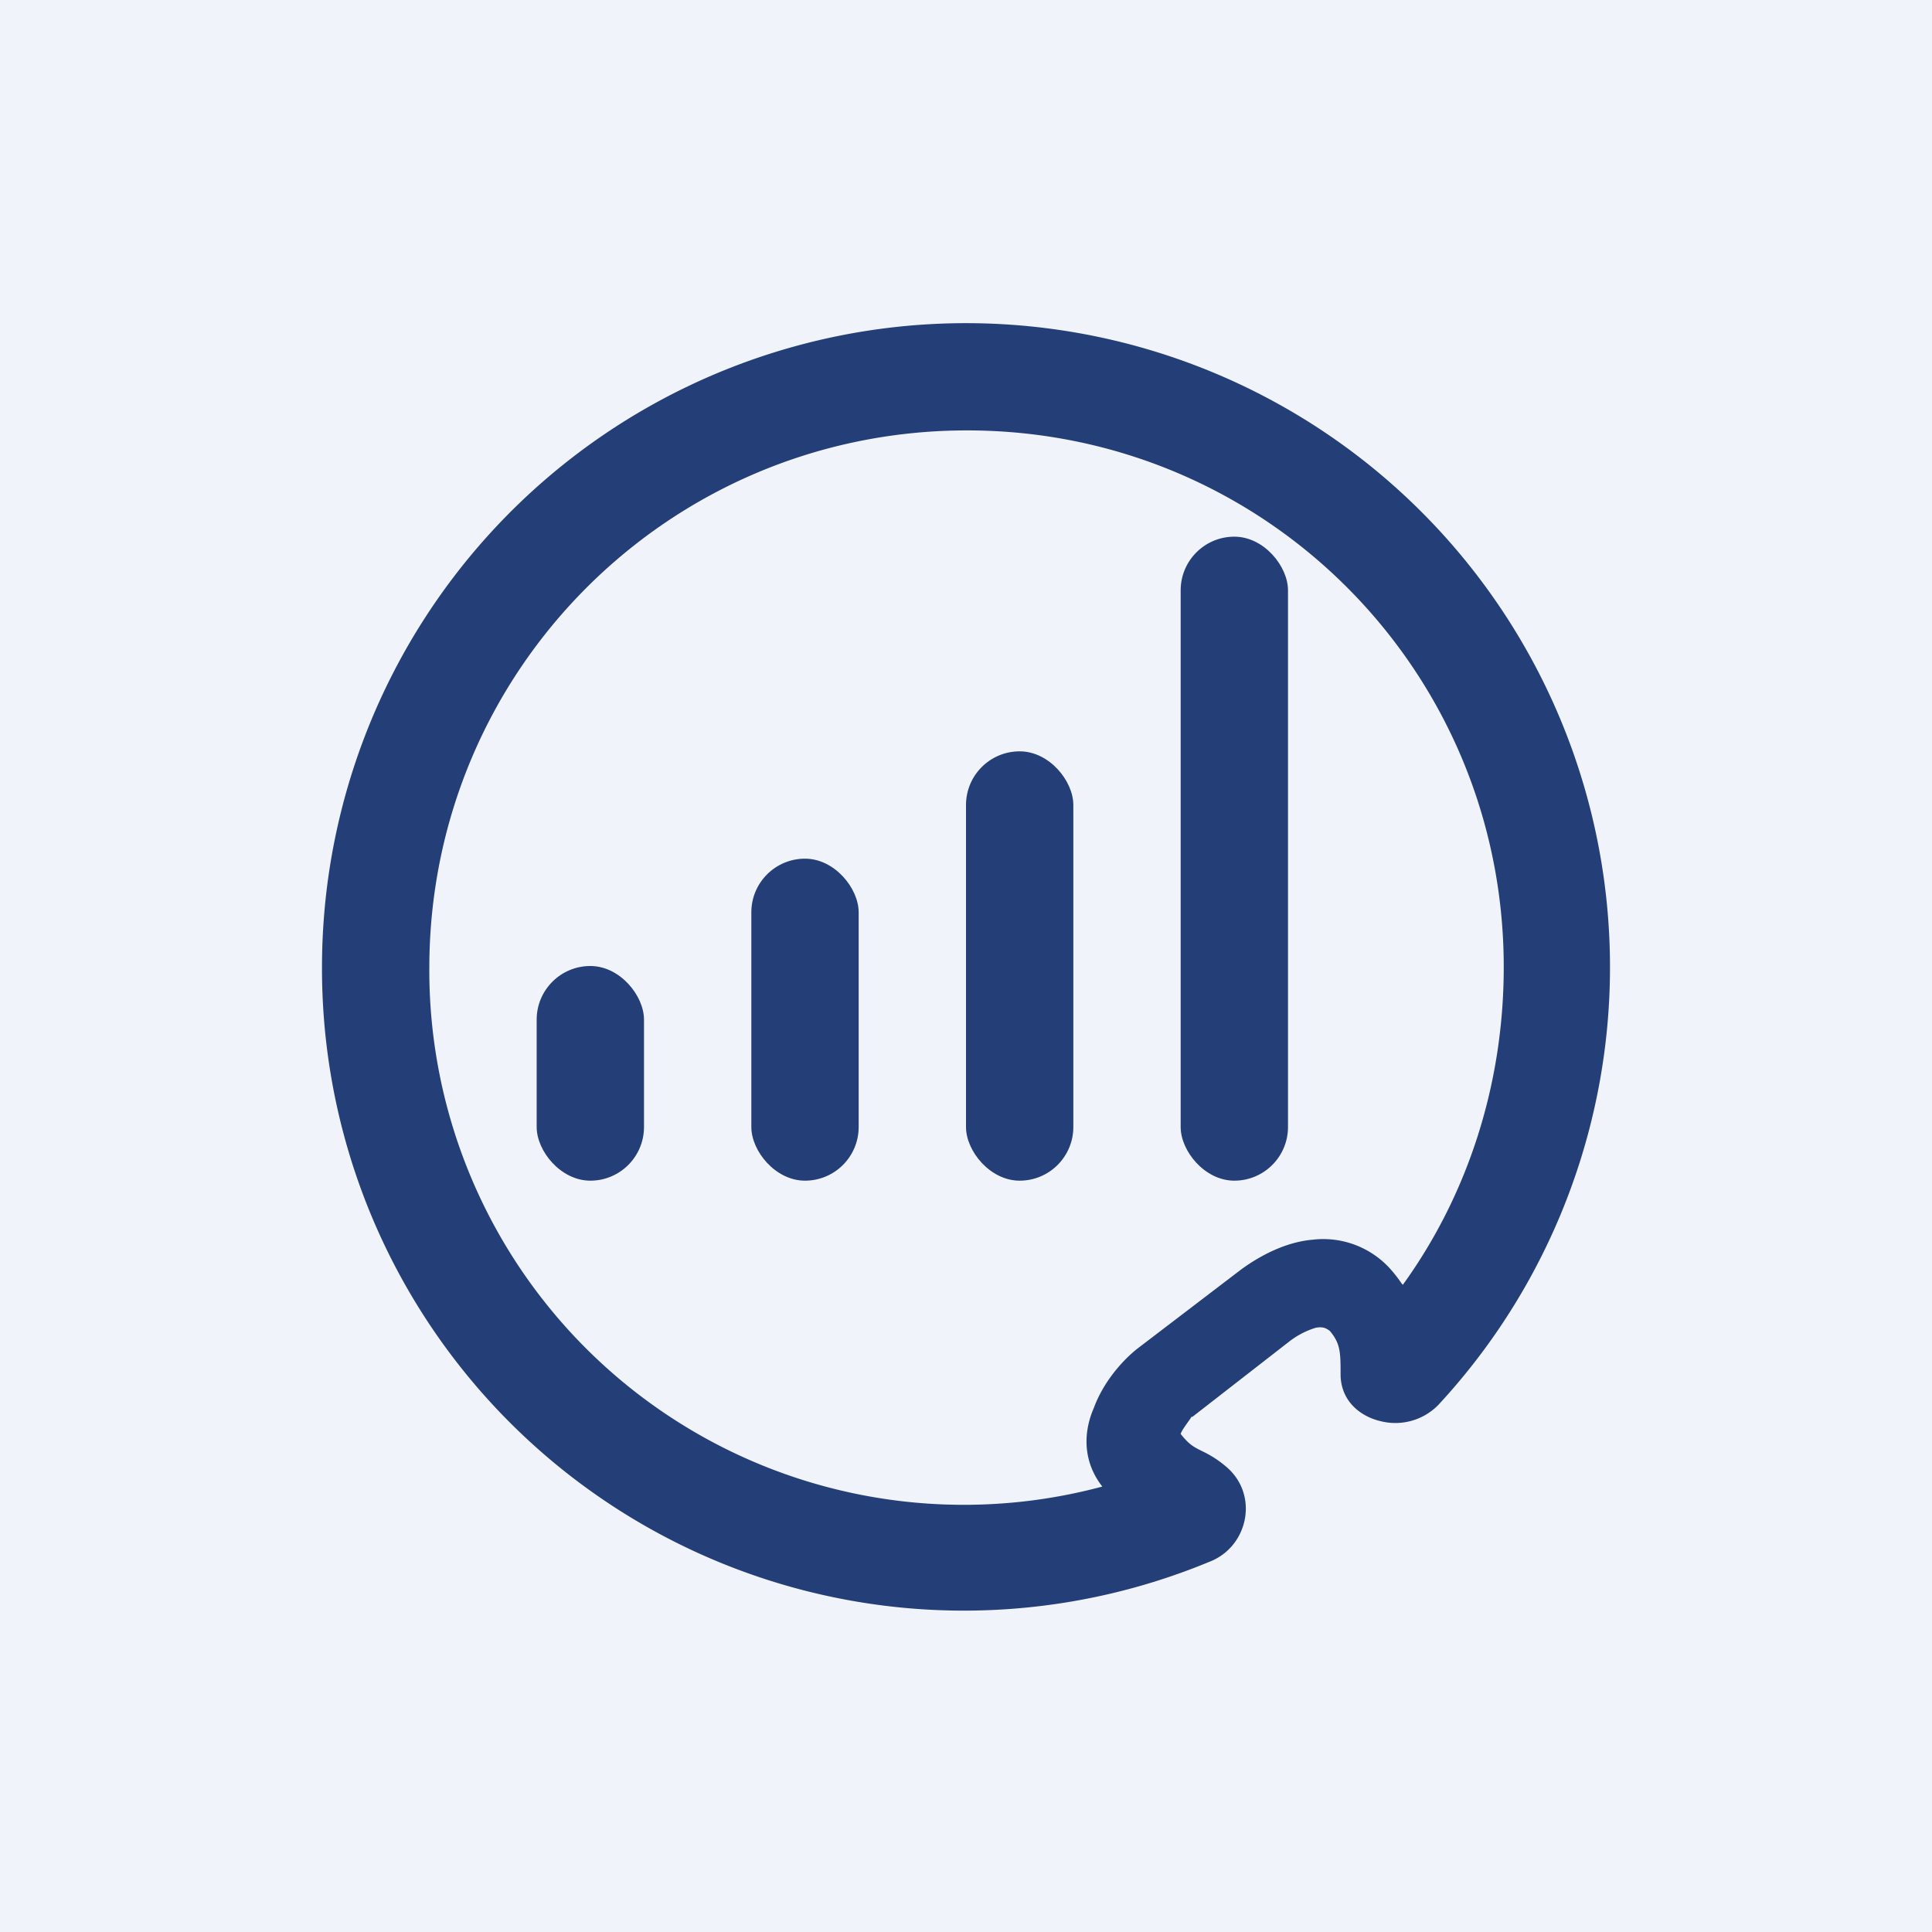<!-- by TradingView --><svg width="18" height="18" viewBox="0 0 18 18" xmlns="http://www.w3.org/2000/svg"><path fill="#F0F3FA" d="M0 0h18v18H0z"/><path fill-rule="evenodd" d="M11.1 13.2c0 .01-.09.12-.1.16.08.1.12.12.2.16a1 1 0 0 1 .23.15c.3.26.2.74-.16.88A5.98 5.98 0 0 1 3 9a6 6 0 1 1 10.4 4.09.56.56 0 0 1-.54.15c-.17-.04-.36-.17-.37-.42 0-.22 0-.3-.1-.42-.04-.03-.07-.04-.13-.03a.77.77 0 0 0-.25.13l-.9.7Zm1.96-1.24a1.25 1.25 0 0 0-.1-.13.84.84 0 0 0-.73-.28c-.24.02-.48.14-.67.28l-.97.74c-.16.13-.32.33-.4.55-.1.23-.1.5.08.73A4.98 4.98 0 0 1 4 9c.01-2.76 2.24-4.99 5.01-4.99 2.77 0 5 2.23 5 5 0 1.1-.34 2.13-.94 2.96Z" fill="#243F78"/><rect x="11" y="5" width="1" height="6" rx=".5" fill="#243F78"/><rect x="9" y="7" width="1" height="4" rx=".5" fill="#243F78"/><rect x="7" y="8" width="1" height="3" rx=".5" fill="#243F78"/><rect x="5" y="9" width="1" height="2" rx=".5" fill="#243F78"/></svg>